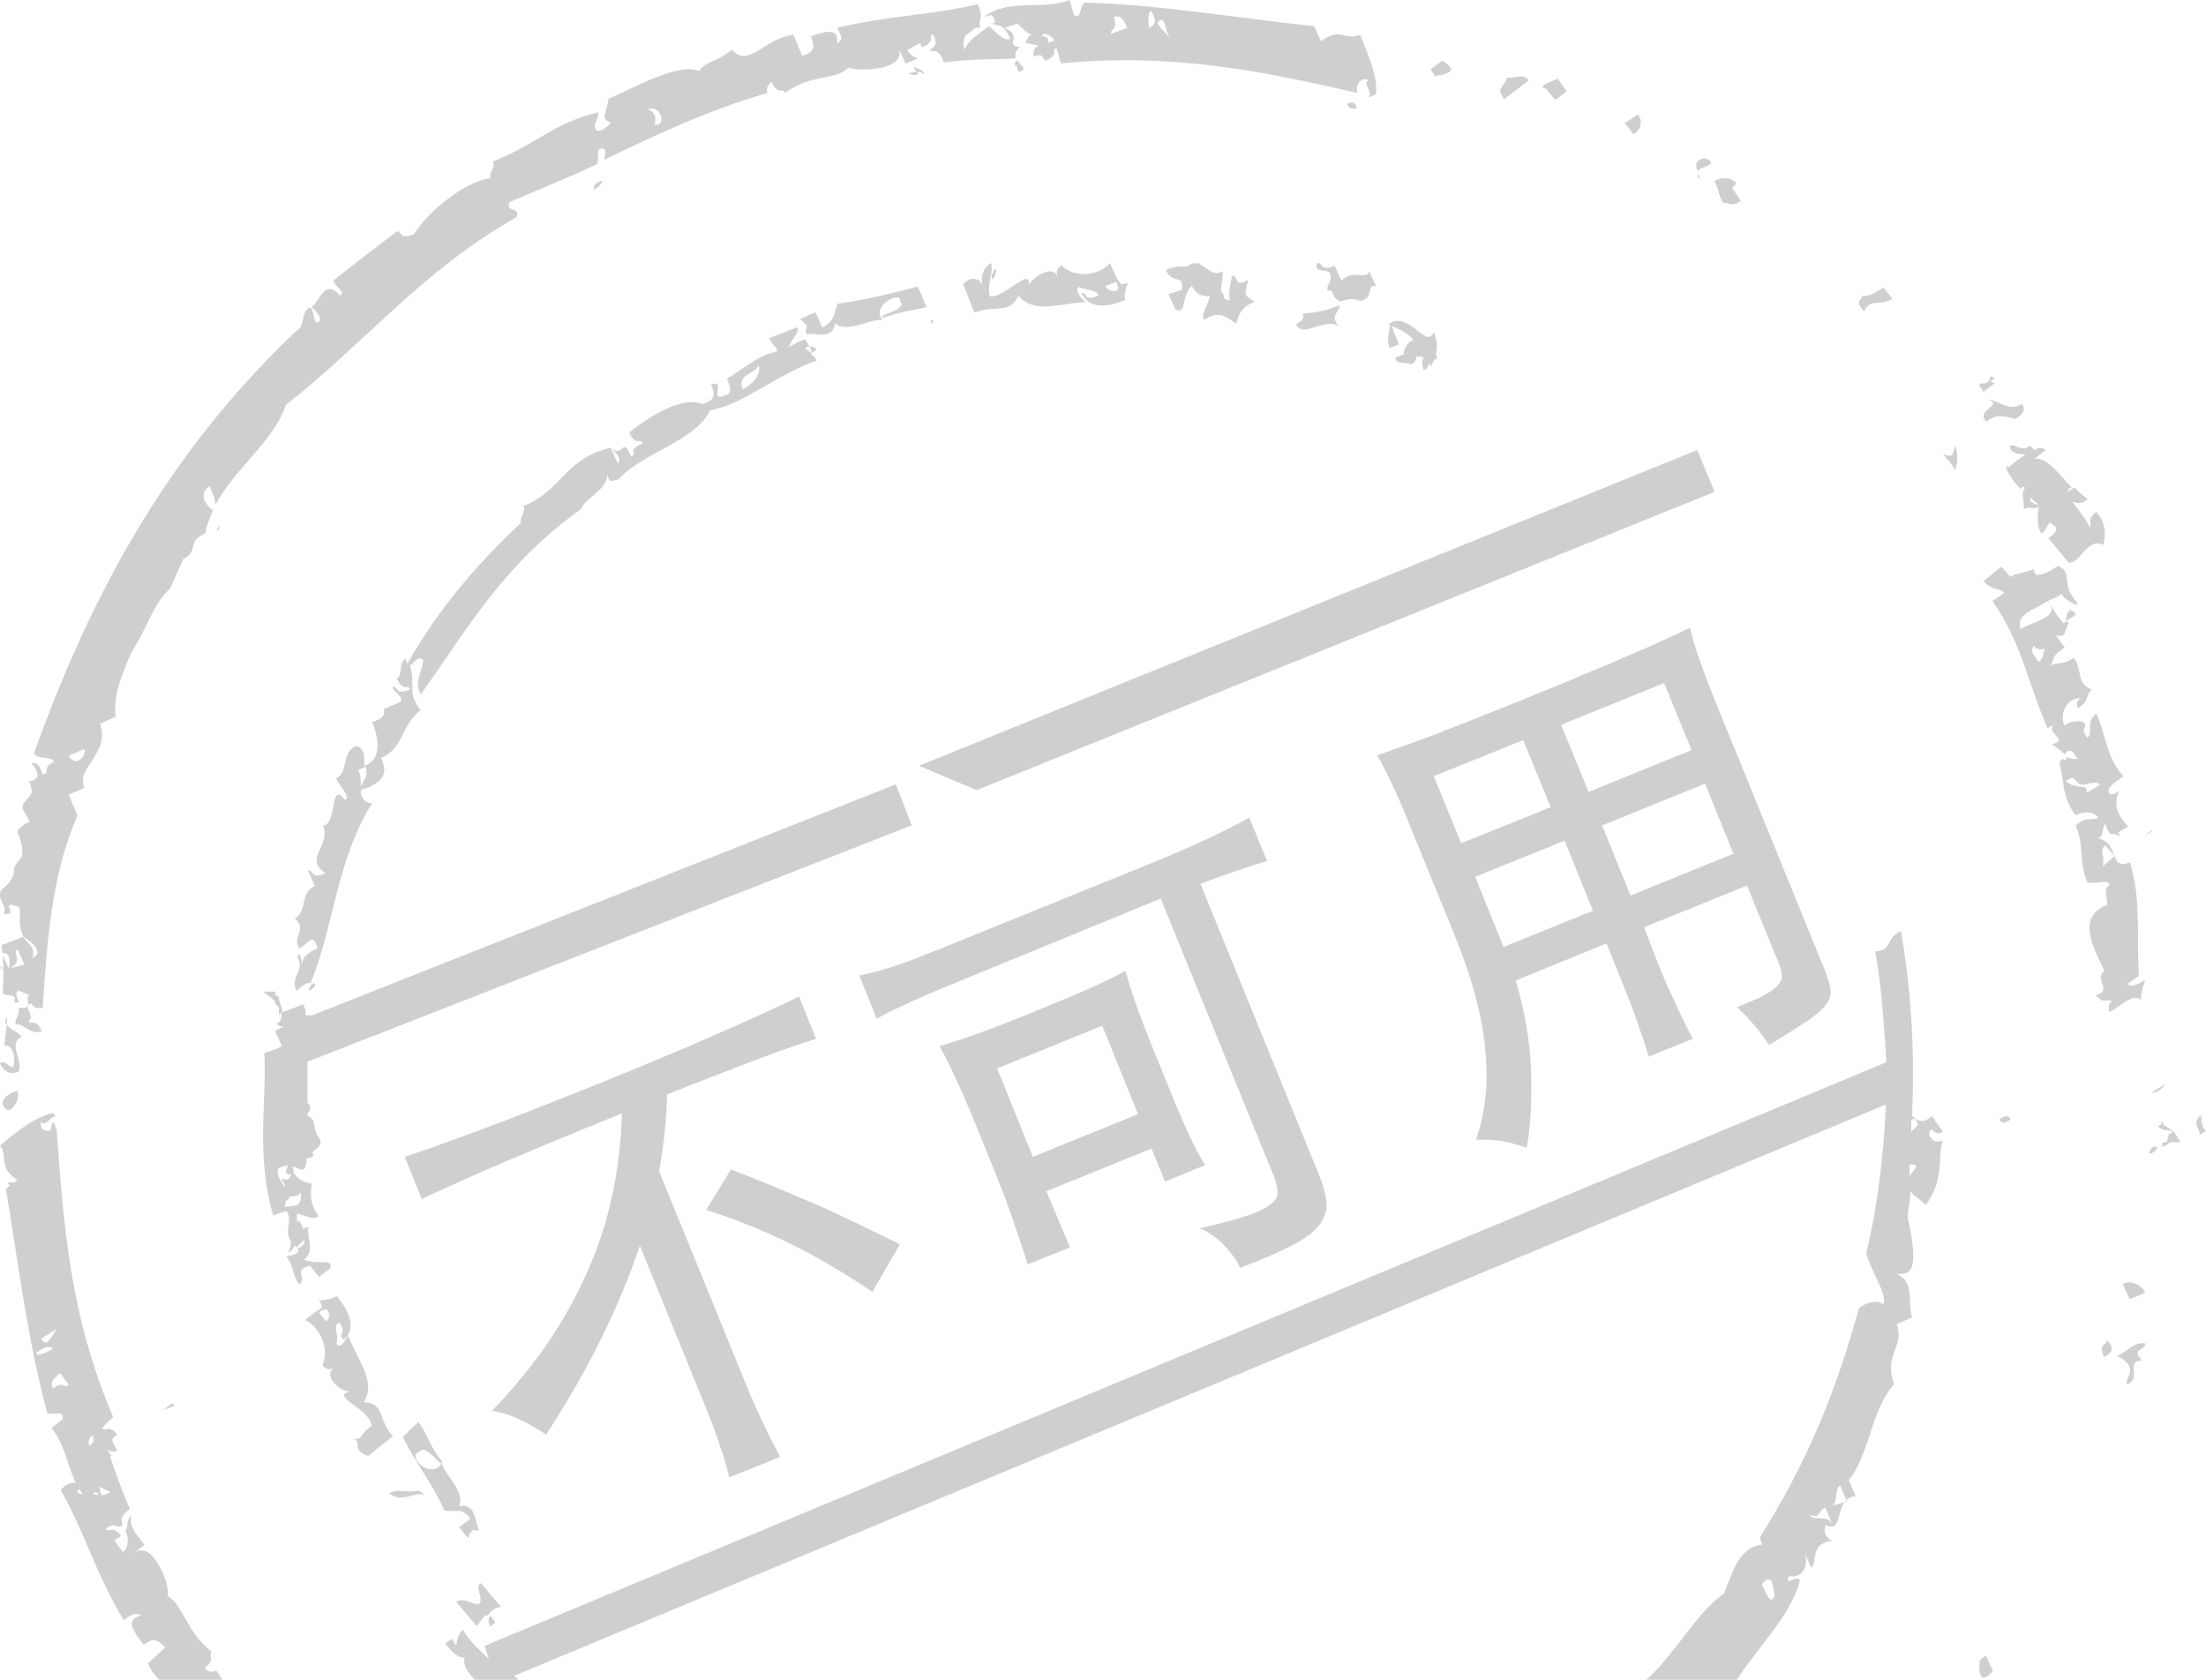 <svg width="109px" height="83px" viewBox="0 0 109 83" version="1.1" xmlns="http://www.w3.org/2000/svg" xmlns:xlink="http://www.w3.org/1999/xlink">
    <!-- Generator: Sketch 47.1 (45422) - http://www.bohemiancoding.com/sketch -->
    <desc>Created with Sketch.</desc>
    <defs></defs>
    <g id="Page-1" stroke="none" stroke-width="1" fill="none" fill-rule="evenodd">
        <g id="选择优惠券" transform="translate(-265, -327)" fill-rule="nonzero" fill="#CFCFCF">
            <g id="Group-Copy-2" transform="translate(16, 310)">
                <g id="Rectangle-4" transform="translate(2, 0)">
                    <g id="不可用" transform="translate(247, 17)">
                        <path d="M48.984,13 C48.206,13.403 48.638,14.451 48.552,14.854 C48.681,14.854 48.768,14.854 48.898,14.612 C48.768,14.048 49.071,13.645 48.984,13 Z M46.103,16 L46.103,15.821 L46,15.821 C46,16 46.103,16 46.103,16 Z" id="Shape"></path>
                        <path d="M45.355,14.161 C43.668,14.583 42.908,14.794 41.39,15.005 C41.179,15.554 41.263,15.849 40.63,16.187 L40.293,15.427 L39.533,15.765 C40.166,16.313 39.66,16.102 39.871,16.524 C40.208,16.398 41.136,16.862 41.263,15.976 C41.896,16.524 43.161,15.638 43.626,15.849 C43.583,15.807 43.541,15.765 43.541,15.723 C43.204,15.216 44.047,14.583 44.427,14.71 L44.554,15.047 C44.301,15.512 43.583,15.427 43.583,15.723 C44.511,15.385 44.933,15.385 45.777,15.174 L45.355,14.161 L45.355,14.161 Z M64.276,16.271 C64.698,16.398 65.669,15.723 66.175,16.145 C65.626,15.596 66.301,15.301 66.175,15.09 C65.12,15.512 64.698,15.427 64.361,15.512 C64.572,16.06 63.644,15.849 64.276,16.271 Z M69.719,18.001 C70.056,17.875 69.93,17.664 70.056,17.242 L69.508,17.453 L68.959,17.664 C68.959,18.001 69.297,17.875 69.719,18.001 L69.719,18.001 Z M70.351,18.297 C70.773,18.086 70.478,17.748 70.984,17.748 C71.111,17.199 70.436,17.748 70.351,17.537 C70.436,17.79 70.14,17.664 70.351,18.297 Z M70.351,104 L70.9,103.789 C70.773,103.578 70.689,103.24 70.478,103.367 C70.879,103.789 70.225,103.789 70.351,104 L70.351,104 Z M29.472,9.034 C29.345,9.161 29.345,9.245 29.345,9.372 C29.556,9.245 29.683,9.161 29.767,8.95 C29.683,8.908 29.556,9.034 29.472,9.034 L29.472,9.034 Z M50.21,3.318 C50.21,3.212 50.321,3.106 50.321,3 C50.099,3.053 50.099,3.159 50.21,3.318 Z M0.932,52.941 C1.143,52.392 0.383,51.548 1.058,51.253 C0.974,51 0.51,50.915 0.341,50.62 C0.299,50.958 0.257,51.295 0.214,51.675 C0.552,51.548 0.847,52.224 0.636,52.73 C0.425,52.73 0.299,52.392 0.004,52.519 C-0.039,52.519 0.299,53.278 0.932,52.941 L0.932,52.941 Z M0.35,50.62 L0.35,50.325 C0.462,50.325 0.35,50.325 0.35,50.282 C0.239,50.409 0.239,50.536 0.35,50.62 L0.35,50.62 Z M10.857,25.977 C10.746,26.056 10.746,26.215 10.635,26.295 C10.746,26.215 10.857,26.136 10.857,25.977 Z M45.271,3.549 C45.144,3.549 45.06,3.591 44.891,3.633 C45.06,3.717 45.229,3.717 45.355,3.675 L45.313,3.549 C45.44,3.549 45.566,3.591 45.693,3.675 C45.566,3.338 45.144,3.464 45.06,3.127 L45.271,3.549 C45.229,3.549 45.229,3.549 45.271,3.549 L45.271,3.549 Z" id="Shape"></path>
                        <path d="M0.179,45.153 C1.037,45.279 -0.164,44.401 0.951,44.819 C1.08,45.153 0.822,45.654 1.166,46.281 C1.166,46.281 2.367,47.033 1.595,47.325 C1.809,46.782 1.252,46.573 1.166,46.281 L0.093,46.699 C0.093,46.824 0.093,46.991 0.136,47.116 C0.436,47.033 0.522,47.367 0.436,47.868 C1.209,47.534 0.565,47.033 0.865,46.908 L1.209,47.659 L0.436,47.868 L0.136,47.2 C0.179,47.785 0.179,48.411 0.136,49.08 C0.265,49.247 0.908,49.08 0.694,49.497 C1.252,49.706 0.565,49.163 0.908,48.954 L1.466,49.163 C1.123,49.288 1.809,49.915 0.908,49.79 C1.037,50.124 0.694,50.333 0.78,50.625 C1.123,50.5 1.423,51.168 2.067,50.959 C1.724,50.207 1.509,50.75 1.423,50.416 C1.767,50.291 1.08,49.664 1.552,49.581 C1.552,49.581 1.681,49.915 2.11,49.79 C2.324,46.532 2.539,43.232 3.826,40.308 L3.397,39.264 L4.17,38.93 C3.74,37.885 5.457,37.259 4.942,35.755 L5.714,35.421 C5.586,34.251 6.058,33.291 6.487,32.246 C7.259,31.077 7.56,29.824 8.418,29.072 C8.632,28.529 8.847,28.111 9.061,27.61 C9.834,27.276 9.19,26.774 10.134,26.357 C10.22,25.939 10.392,25.521 10.563,25.145 C10.52,25.145 10.52,25.187 10.477,25.187 C9.834,24.644 10.048,24.227 10.349,24.018 C10.563,24.477 10.649,24.77 10.649,24.937 C11.636,23.099 13.524,21.804 14.125,20.008 C18.159,16.833 20.862,13.366 25.518,10.735 C25.732,10.192 24.96,10.526 25.175,9.983 C26.462,9.44 28.007,8.813 29.509,8.103 C29.637,7.686 29.38,7.268 29.852,7.351 C29.981,7.56 29.852,7.769 29.852,7.895 C32.384,6.683 35.001,5.43 37.919,4.595 C37.919,4.595 37.79,4.261 38.134,4.052 C38.477,4.804 38.692,4.261 38.777,4.595 C40.065,3.634 41.395,3.968 41.91,3.342 C42.468,3.55 44.828,3.467 44.399,2.381 L44.742,3.133 C45,3.049 45.171,2.966 45.343,2.882 C45.128,2.799 44.914,2.673 44.828,2.464 L45.472,2.13 L45.557,2.339 C46.33,2.005 45.772,1.796 46.115,1.713 C46.458,2.464 45.901,2.256 45.986,2.548 C46.33,2.423 46.544,2.757 46.63,3.091 C48.132,2.882 49.033,2.966 50.192,2.882 C50.192,2.882 50.063,2.548 50.406,2.339 C49.548,2.214 50.621,1.796 49.634,1.378 L50.278,1.17 L50.621,1.504 C50.75,1.629 50.964,1.713 50.964,1.713 C50.835,1.754 50.707,1.963 50.664,2.172 C50.707,2.172 50.707,2.13 50.75,2.13 L51.307,2.256 C51.307,2.256 50.964,2.381 51.093,2.799 C51.436,2.673 51.436,2.673 51.651,3.007 C52.423,2.673 51.865,2.464 52.209,2.381 L52.423,3.133 C57.959,2.59 62.529,3.55 67.077,4.595 C66.949,4.261 67.206,3.759 67.635,3.968 C67.292,4.093 67.85,4.595 67.635,4.804 C67.764,4.804 67.85,4.678 67.978,4.678 C68.107,3.843 67.635,2.799 67.206,1.713 C66.434,2.047 66.219,1.295 65.275,2.047 L64.932,1.295 C61.027,0.877 57.465,0.251 53.625,0.125 C53.281,0.251 53.496,0.961 53.067,0.752 L52.852,0 C51.436,0.543 49.934,-0.125 48.604,0.835 C49.033,0.71 49.033,0.71 49.162,1.044 C49.162,1.17 49.033,1.17 48.947,1.17 C49.591,1.295 49.591,1.295 49.934,1.921 C49.591,2.047 49.376,1.713 48.862,1.295 C48.304,1.713 47.789,2.047 47.66,2.464 C47.531,2.047 47.66,1.838 47.789,1.629 L47.789,1.713 C47.789,1.713 48.003,1.504 48.218,1.378 L48.432,1.378 C48.304,1.044 48.647,0.835 48.304,0.209 C46.029,0.752 43.97,0.752 41.352,1.378 C41.567,1.713 41.695,2.005 41.352,2.13 C41.481,1.295 40.708,1.587 40.065,1.796 C40.193,2.13 40.408,2.548 39.636,2.757 L39.207,1.713 C37.705,1.921 37.018,3.383 36.16,2.464 C35.173,3.216 35.087,2.882 34.529,3.509 C33.542,3.091 31.482,4.261 30.066,4.887 C29.938,5.722 29.637,5.848 30.195,6.057 C30.195,6.057 29.637,6.683 29.423,6.391 C29.294,6.057 29.637,5.848 29.551,5.555 C27.277,6.098 26.505,7.143 24.359,7.978 C24.488,8.312 24.145,8.521 24.231,8.813 C23.029,8.939 21.184,10.401 20.454,11.57 C19.682,11.904 19.896,11.361 19.596,11.445 C18.609,12.197 17.408,13.116 16.464,13.868 C16.592,14.202 17.107,14.411 16.807,14.619 C16.034,13.659 15.734,15.037 15.391,15.162 C15.391,15.162 16.034,15.705 15.734,15.914 C15.391,16.123 15.605,14.745 15.09,15.371 C14.876,15.914 14.962,16.207 14.661,16.332 C8.074,22.577 4.384,29.698 1.681,37.217 C1.809,37.551 2.539,37.342 2.668,37.635 C2.024,37.969 2.539,38.178 2.11,38.261 C1.981,37.927 1.895,37.635 1.552,37.718 C1.767,37.927 1.981,38.345 1.767,38.47 C1.638,38.595 1.552,38.595 1.423,38.595 C1.423,38.595 1.552,38.804 1.552,39.013 C1.681,39.347 0.994,39.64 1.123,39.974 L1.466,40.6 C1.466,40.6 0.694,40.934 0.908,41.227 C0.908,41.227 1.252,41.979 1.037,42.396 C0.479,43.023 0.822,42.939 0.608,43.357 C0.393,43.775 0.05,43.984 0.05,43.984 C-0.164,44.527 0.393,44.736 0.179,45.153 L0.179,45.153 Z M57.83,1.88 C57.615,1.671 57.272,1.337 57.186,1.128 C57.615,0.627 57.53,1.587 57.83,1.88 Z M56.894,0.543 C57.029,0.877 57.255,1.17 56.758,1.378 C56.758,1.17 56.668,0.627 56.894,0.543 L56.894,0.543 Z M55.041,0.835 C55.384,0.71 55.599,1.044 55.684,1.378 L54.912,1.671 C54.826,1.378 55.255,1.587 55.041,0.835 L55.041,0.835 Z M51.543,1.671 C51.758,1.671 51.973,1.796 52.101,2.005 L51.758,2.13 C51.887,1.796 51.629,1.796 51.415,1.796 C51.415,1.796 51.543,1.796 51.543,1.671 Z M32.341,6.14 C32.341,6.14 32.555,5.597 31.997,5.388 C32.791,5.179 32.877,6.349 32.341,6.14 Z M4.17,37.008 C4.298,37.342 3.74,37.969 3.397,37.342 L4.17,37.008 Z" id="Shape"></path>
                        <path d="M0,47.766 L0.111,47.985 C0.111,47.876 0.111,47.766 0,47.766 Z M50.34,3.544 C50.812,3.461 50.434,3.209 50.245,3 C50.245,3.209 50.245,3.419 50.34,3.544 Z M66.561,5.145 C66.646,5.38 66.859,5.38 66.987,5.38 C67.114,5.239 66.859,4.909 66.561,5.145 Z M0.425,54.864 C0.766,54.739 0.979,54.236 0.851,53.901 C0.128,54.111 -0.128,54.655 0.425,54.864 Z M104.894,63.449 C104.894,63.449 105.021,63.784 105.234,64.203 L106,63.868 C105.787,63.449 105.234,63.24 104.894,63.449 L104.894,63.449 Z M87.685,93.349 C87.472,93.893 87.472,93.893 87.557,94.187 L88.323,93.851 L88.45,94.187 C88.791,94.061 89.003,93.558 88.876,93.223 C88.45,93.349 88.025,93.14 87.685,93.349 L87.685,93.349 Z M89.681,92.637 L89.416,92.637 C89.24,92.856 89.504,92.637 89.681,92.637 Z M73.56,102.143 C73.687,102.478 73.9,102.897 73.219,103.399 C73.347,103.734 73.56,104.153 73.858,103.944 C73.517,103.19 74.283,102.981 74.496,102.478 C73.985,103.19 74.326,101.808 73.56,102.143 L73.56,102.143 Z M75.261,102.269 L74.921,102.394 L75.261,103.148 C75.474,102.604 75.389,103.483 75.602,103.022 C75.049,102.771 75.389,102.562 75.261,102.269 Z M81.473,98.249 C81.133,98.374 81.345,97.914 80.622,98.123 C81.26,98.667 80.494,98.96 80.835,99.589 L81.601,99.254 C81.345,99.086 81.218,98.667 81.473,98.249 L81.473,98.249 Z M89.514,92.637 C89.727,92.846 89.514,93.684 90.067,93.181 C90.067,92.721 89.727,92.637 89.514,92.637 Z M97.831,82.021 C97.704,82.859 97.959,83.194 98.47,82.566 L98.129,81.812 L97.831,82.021 L97.831,82.021 Z M95.662,84.869 L96.215,86.251 C96.555,86.125 96.427,85.706 96.64,85.288 C96.215,85.078 96.427,84.534 95.662,84.869 Z M92.13,90.292 C92.258,90.627 92.769,90.836 93.109,90.711 L92.769,89.957 L92.13,90.292 Z M104.085,66.213 C104.171,66.506 103.618,66.297 103.958,67.05 C104.724,66.715 104.085,66.213 104.085,66.213 Z" id="Shape"></path>
                        <path d="M104.587,67.014 C105.141,67.225 105.226,67.563 105.226,67.563 C105.354,67.901 105.013,68.112 105.098,68.407 C105.866,68.069 104.971,67.225 105.866,67.225 C105.226,66.677 106.079,66.677 105.994,66.381 C105.44,66.297 105.226,66.719 104.587,67.014 Z M96.186,87.903 L95.419,88.24 L95.76,89 L96.527,88.662 C96.399,88.24 96.399,87.333 96.186,87.903 Z M39.407,16.165 L38,16.713 C38.128,17.051 38.554,17.262 38.341,17.346 C38.469,17.473 38.554,17.684 38.554,18.106 L39.962,17.557 C39.834,17.22 39.109,17.431 38.981,17.135 C39.194,16.587 39.492,16.502 39.407,16.165 L39.407,16.165 Z M47.595,14.055 L48.149,15.448 C49.215,15.026 49.855,15.574 50.324,14.604 C51.091,15.574 52.499,14.941 53.65,14.941 C53.65,14.941 53.01,14.393 53.309,14.182 C53.863,14.393 54.162,14.308 54.29,14.604 C53.522,14.941 53.735,14.393 53.437,14.477 C53.778,15.237 54.631,15.237 55.611,14.815 C55.484,14.477 55.739,13.971 55.739,13.971 C55.398,14.097 55.398,14.097 55.185,13.76 L54.844,13 C54.29,13.633 53.138,13.76 52.456,13.127 C52.115,13.253 52.243,13.675 52.243,13.675 C52.029,13.042 51.049,13.675 50.835,14.097 C50.963,13.127 49.641,14.73 48.917,14.646 C48.661,14.055 48.405,14.055 48.405,13.844 C48.277,13.844 47.978,13.591 47.595,14.055 L47.595,14.055 Z M55.164,13.928 C55.164,14.055 55.377,14.266 55.164,14.35 C55.164,14.35 54.823,14.477 54.609,14.139 L55.164,13.928 L55.164,13.928 Z" id="Shape"></path>
                        <path d="M49.224,13.272 C49,13.452 49,13.631 49,13.811 C49.112,13.721 49.224,13.631 49.224,13.272 Z M60.398,13.394 C59.676,13.878 59.276,12.302 58.475,13.394 C59.076,14.182 59.396,14 59.877,14.303 C59.676,15.212 59.356,15.394 59.476,15.818 C60.197,15.333 60.598,15.636 61.079,16 C61.279,15.212 61.599,15.091 62,14.909 C61.479,14.606 61.479,14.606 61.68,13.818 C60.958,14.303 61.159,13.515 60.878,13.636 C60.878,13.636 60.678,14.424 60.758,14.848 C59.997,14.727 60.518,13.818 60.398,13.394 L60.398,13.394 Z" id="Shape"></path>
                        <path d="M59.285,13 C58.488,13.342 58.399,13 57.602,13.342 C57.956,14.111 58.488,13.47 58.399,14.324 L57.735,14.538 L58.089,15.307 C58.665,15.52 58.311,14.752 58.886,14.111 C59.241,14.88 59.905,14.538 60.437,14.752 C60.658,14.196 59.418,14.324 59.64,13.769 C59.64,13.726 59.285,13.854 59.285,13 L59.285,13 Z M68.721,15.948 C68.676,15.99 68.632,15.99 68.588,16.033 C68.632,16.033 68.676,16.076 68.676,16.076 C68.632,16.46 68.499,16.888 68.676,17.187 L69.119,17.016 L68.765,16.119 C69.252,16.289 69.607,16.503 69.828,16.802 C69.474,16.93 69.252,17.443 69.385,17.785 C69.74,17.656 70.493,17.357 70.714,18.126 C70.936,17.571 71.157,17.144 70.847,16.418 C70.493,17.272 69.651,15.435 68.721,15.948 L68.721,15.948 Z M63.892,108.501 C63.892,108.715 63.892,109.27 64.335,108.843 C64.202,108.629 63.981,108.629 63.892,108.501 Z M38,107.07 C38,107.198 38.133,107.283 38.133,107.412 C38.443,107.283 38.664,107.283 38.886,107.412 C38.664,106.856 38.089,107.412 38,107.07 Z" id="Shape"></path>
                        <path d="M70.701,104.015 C70.403,104.146 70.147,104.19 69.934,104.321 C69.934,104.234 69.891,104.19 69.891,104.102 C69.678,104.19 69.464,104.234 69.251,104.277 C69.294,104.234 69.294,104.146 69.294,104.059 C69.08,103.709 68.526,103.709 68.227,103.928 C68.44,104.19 68.654,104.365 68.824,104.409 C68.782,104.409 68.739,104.452 68.696,104.452 L68.654,104.802 L68.44,104.802 C68.227,104.583 68.014,104.671 67.587,104.452 C67.673,104.715 67.502,104.89 67.459,105.152 C67.331,105.108 67.203,105.108 67.161,105.021 C67.161,104.89 67.161,104.671 66.947,104.583 C66.393,104.452 65.753,105.589 65.326,104.933 C65.198,105.064 65.113,105.283 65.113,105.502 L64.558,105.72 C64.558,105.502 64.43,105.283 64.772,105.283 C64.9,104.715 64.43,105.502 64.217,105.152 L64.345,104.583 C64.558,104.933 64.9,104.146 65.113,104.933 C65.454,104.715 65.668,105.064 65.966,104.715 C65.753,104.365 66.307,103.928 65.838,103.272 C65.284,103.709 65.71,103.84 65.497,104.059 C65.284,103.709 64.942,104.496 64.644,104.277 C64.644,104.277 64.985,104.059 64.772,103.709 C61.444,104.496 58.074,105.239 54.853,104.802 L54,105.589 L53.573,105.021 C52.72,105.808 51.526,104.234 50.331,105.239 L49.905,104.671 C48.838,105.108 47.729,105.021 46.662,104.89 C45.383,104.452 43.975,104.54 42.994,103.884 C42.439,103.753 41.927,103.753 41.373,103.665 C40.946,103.097 40.519,103.884 39.88,102.878 C37.192,103.097 34.931,100.998 32.457,100.998 C28.148,98.024 23.925,96.45 20.021,92.689 C19.467,92.558 19.893,93.258 19.467,93.127 C18.614,92.033 17.547,90.809 16.353,89.497 C16.267,89.497 16.182,89.541 16.139,89.585 C16.054,89.541 15.926,89.497 15.841,89.497 L15.969,89.628 C15.713,89.672 15.585,89.672 15.627,89.41 C15.755,89.278 15.969,89.191 16.182,89.278 C14.348,87.311 12.3,84.949 10.679,82.544 C10.679,82.544 10.338,82.763 10.124,82.413 C10.679,81.976 10.252,81.845 10.465,81.626 C9.186,80.62 9.058,79.308 8.29,78.871 C8.418,78.303 7.522,75.985 6.583,76.772 L7.138,76.335 C6.711,75.766 6.37,75.46 6.498,74.892 C6.199,75.11 6.37,75.417 6.199,75.635 C6.37,75.985 6.37,76.466 6.072,76.685 L5.645,76.116 L5.986,75.898 C5.56,75.329 5.432,75.766 5.218,75.548 C5.773,75.11 5.773,75.679 6.072,75.329 C5.858,74.979 6.199,74.761 6.413,74.542 C5.773,73.099 5.56,72.224 5.133,71.131 C5.133,71.131 4.792,71.35 4.578,71 C4.792,71.875 4.066,70.913 3.939,71.962 C4.024,71.875 4.109,71.787 4.322,71.612 C4.536,71.962 4.322,72.181 3.981,72.837 C4.621,73.186 5.048,73.624 5.474,73.711 C4.92,74.148 4.408,73.58 4.066,73.842 C3.427,73.711 4.28,73.493 4.066,73.186 C3.725,73.405 3.512,73.055 3,73.624 C4.194,75.723 4.706,77.734 6.114,80.052 C6.455,79.833 6.669,79.614 6.967,79.833 C6.114,80.052 6.626,80.62 7.095,81.276 C7.437,81.058 7.65,80.839 8.162,81.407 L7.309,82.194 C7.949,83.638 9.57,83.856 8.93,84.862 C9.911,85.518 9.698,85.736 10.423,86.174 C10.295,87.267 12.044,88.841 13.025,90.022 C13.878,89.803 14.092,90.153 14.092,89.585 C14.092,89.585 14.859,89.934 14.518,90.153 C14.177,90.372 13.964,90.022 13.665,90.372 C14.859,92.471 16.139,92.82 17.547,94.701 C17.888,94.482 18.102,94.832 18.4,94.482 C18.827,95.575 20.875,96.931 22.154,97.368 C22.581,97.937 22.026,97.937 22.368,98.243 C23.349,98.899 24.629,99.904 25.61,100.56 C25.951,100.342 25.951,99.773 26.164,100.123 C25.524,101.129 26.932,100.998 27.146,101.348 C27.146,101.348 27.487,100.56 27.7,100.91 C27.913,101.26 26.634,101.348 27.359,101.697 C27.913,101.829 28.212,101.479 28.425,101.829 C31.241,103.359 34.014,104.583 36.957,105.458 C37.384,105.589 37.811,105.677 38.237,105.895 C38.237,106.026 38.109,106.026 38.024,106.114 C38.365,106.245 38.664,106.464 39.005,106.551 C38.877,106.333 38.877,106.201 38.877,105.983 C39.005,105.983 39.09,106.114 39.304,106.114 L39.432,106.333 C41.266,106.901 43.186,107.644 45.233,107.644 C45.233,107.426 45.233,107.295 45.361,107.207 C45.916,107.338 46.428,107.338 46.854,107.426 C46.854,107.644 46.982,107.863 47.068,108.213 C48.049,107.863 48.476,107.994 48.987,108.432 C48.859,108.3 48.774,108.082 48.859,107.863 C49.201,107.732 49.414,108.082 49.627,108.869 C50.694,108.432 52.016,108.738 53.168,108.65 C52.955,108.082 52.4,108.082 52.187,107.994 L52.315,107.994 C52.443,107.863 52.443,107.863 52.443,107.776 C52.656,107.776 52.656,107.907 52.87,107.994 L52.997,107.994 L52.997,107.776 C53.125,107.557 53.339,107.426 53.424,107.557 C53.552,107.688 53.552,107.776 53.552,107.776 C53.552,107.644 53.68,107.644 53.979,107.557 L54.107,107.557 C54.235,107.776 54.32,107.907 54.32,108.213 C54.32,108.213 54.192,107.863 53.765,107.994 C54.107,108.781 54.405,108.563 54.533,109 C55.088,108.344 55.728,108.869 56.453,108.65 C56.24,108.082 56.325,107.863 56.453,107.644 C56.453,107.644 56.581,107.513 56.666,107.513 C56.88,107.644 57.008,107.732 57.221,108.3 L57.989,107.951 C57.775,108.519 58.117,108.3 58.33,108.738 C59.396,108.3 60.591,108.169 61.785,108.169 C61.657,107.819 61.913,107.295 61.657,106.945 L61.785,106.857 C61.828,106.945 61.913,106.945 61.956,106.945 C61.956,106.901 61.913,106.857 61.913,106.814 L62.084,106.726 L62.212,106.945 C62.425,106.814 62.639,106.814 62.767,106.726 C62.767,106.857 62.895,107.076 62.895,107.295 C62.895,107.295 61.913,108.082 62.34,107.951 C63.407,107.513 63.62,108.3 64.26,107.601 C64.132,107.251 63.918,106.814 64.132,106.376 L63.79,106.376 C64.004,106.245 64.217,106.245 64.43,106.245 C64.644,106.682 65.198,107.338 64.772,107.776 C65.326,107.994 65.753,108.213 66.478,107.907 C66.137,107.12 65.923,107.688 65.838,107.338 C66.393,107.338 66.905,106.988 67.331,106.901 C67.118,107.12 67.118,107.47 67.203,107.688 C67.417,107.47 67.63,107.338 67.843,107.251 L67.715,106.901 C67.843,106.901 67.843,107.032 67.843,107.251 C68.696,106.814 69.678,106.464 69.678,105.808 L70.019,106.595 C70.147,106.464 70.147,106.376 70.147,106.026 L70.488,105.895 C70.275,105.458 70.915,105.239 70.829,104.89 C70.616,104.758 70.275,105.108 70.189,105.545 C70.104,105.108 70.061,104.802 69.976,104.54 C70.147,104.671 70.445,104.802 71,104.802 C70.467,104.583 70.467,104.583 70.701,104.015 L70.701,104.015 Z M13.132,87.792 C13.046,87.792 12.662,87.792 12.577,88.229 C12.129,87.704 13.217,87.267 13.132,87.792 Z M37.128,103.709 C37.683,103.14 37.981,102.922 38.194,103.272 C37.896,104.059 37.341,104.059 37.128,103.709 Z M52.038,106.376 L51.611,105.808 C51.824,105.589 52.55,105.939 52.038,106.376 Z M53.104,107.597 L53.104,107.273 C53.104,107.273 53.298,107.273 53.428,107.468 C53.298,107.468 53.104,107.597 53.104,107.597 Z M58.693,107.404 C59.119,107.535 59.46,107.754 59.46,107.754 C59.46,107.885 59.588,108.104 59.588,108.191 C58.906,108.497 58.821,108.06 58.693,107.404 Z M61.849,105.589 C61.721,105.589 61.721,105.72 61.636,105.72 C61.764,105.371 62.063,104.933 62.404,105.283 C62.063,105.283 61.935,105.371 61.849,105.589 Z M62.725,106.464 L62.496,106.682 C62.267,106.464 62.496,106.245 62.725,106.245 L62.725,106.464 Z M62.745,105.939 L62.703,105.939 C62.361,105.939 62.148,106.158 62.063,106.07 L62.063,105.939 L62.617,105.502 L62.745,105.72 L62.745,105.939 Z M66.457,105.808 C66.243,105.939 66.03,105.677 65.902,105.458 C66.03,105.327 66.115,105.239 66.243,105.239 C66.457,105.502 66.798,105.72 66.457,105.808 Z M67.651,105.283 C67.609,105.283 67.566,105.239 67.566,105.239 C67.779,104.933 67.822,104.89 68.12,104.933 C67.95,105.021 67.822,105.108 67.651,105.283 Z" id="Shape"></path>
                        <path d="M7.112,76.876 L7.223,76.767 C7.223,76.767 7.223,76.657 7.112,76.657 L7.112,76.876 Z M4.911,71.788 C5.038,71.957 5.292,71.957 5.588,71.915 C5.546,71.915 5.503,71.915 5.461,71.873 L5.249,71.534 C5.249,71.534 5.461,71.873 5.8,71.661 C5.461,71.111 5.461,71.111 5.8,70.899 C5.376,70.349 5.249,70.772 5.038,70.56 L5.588,70.01 C3.429,64.971 3.133,60.398 2.794,55.762 C2.794,55.762 2.752,55.762 2.752,55.804 C2.752,55.677 2.709,55.55 2.625,55.423 C2.625,55.508 2.455,55.677 2.54,55.847 C2.244,55.931 1.947,55.847 2.032,55.423 C2.244,55.762 2.582,55 2.794,55.212 C2.667,55.085 2.667,55 2.582,55 C1.736,55.212 0.889,55.847 0,56.609 C0.423,57.159 -0.127,57.667 0.847,58.303 L0.72,58.43 L0.381,58.43 C0.381,58.557 0.508,58.557 0.508,58.557 L0.296,58.768 C0.931,62.621 1.355,66.136 2.328,69.798 C2.54,70.01 3.175,69.586 3.09,70.137 L2.54,70.56 C3.514,71.746 3.302,73.355 4.572,74.286 C4.36,73.947 4.36,73.947 4.699,73.736 C4.784,73.736 4.784,73.778 4.868,73.82 C4.826,73.905 4.868,73.947 4.953,73.947 C4.953,73.947 4.953,73.82 5.08,73.82 C5.08,73.82 4.953,73.82 4.953,73.693 C4.911,73.355 4.868,73.228 4.995,73.058 L4.572,72.508 C4.911,72.339 4.911,71.788 4.911,71.788 L4.911,71.788 Z M2.836,65.585 C2.709,65.797 2.498,66.22 2.286,66.347 C1.651,66.136 2.498,66.009 2.836,65.585 Z M1.778,66.855 C2.117,66.644 2.328,66.432 2.625,66.644 C2.413,66.771 1.863,67.067 1.778,66.855 Z M2.625,68.613 C2.413,68.274 2.752,68.062 2.963,67.85 L3.387,68.401 C3.175,68.697 3.175,68.168 2.625,68.613 L2.625,68.613 Z M4.445,72.042 C4.445,71.492 4.233,71.153 4.572,70.941 L4.784,71.28 C4.233,71.153 4.657,71.83 4.445,72.042 L4.445,72.042 Z M4.995,73.168 L4.995,73.058 L4.995,73.168 Z M38,106 C38,105.873 37.677,105.682 37.677,105.682 L38,106 Z" id="Shape"></path>
                        <path d="M8.643,69.443 C8.472,69.196 8.257,69.608 8,69.691 C8.257,69.608 8.514,69.526 8.643,69.443 Z M66.285,13.875 L65.942,13.132 C65.17,13.462 65.385,12.926 65.085,13.009 C64.87,13.545 65.642,13.215 65.728,13.545 C65.856,13.875 65.513,14.081 65.599,14.37 C65.942,14.246 65.728,14.7 66.242,14.906 C67.014,14.576 67.1,15.029 67.443,14.782 C67.786,14.658 67.571,13.957 68,14.163 L67.657,13.421 C67.486,13.875 66.842,13.256 66.285,13.875 L66.285,13.875 Z M23.113,76 C23.456,75.258 23.456,75.794 23.67,75.588 C23.456,75.258 23.541,74.227 22.684,74.433 C23.027,73.691 21.869,72.783 21.826,72.247 L21.869,72.247 C21.226,71.505 21.226,71.01 20.669,70.268 L19.897,71.01 C20.755,72.66 21.312,73.196 21.955,74.639 C22.512,74.763 22.812,74.433 23.241,75.052 L22.684,75.464 L23.113,76 Z M20.54,71.835 L20.883,71.629 C21.398,71.752 21.612,72.33 21.826,72.289 C21.483,72.99 20.412,72.371 20.54,71.835 Z" id="Shape"></path>
                        <path d="M21,73.878 C20.787,73.746 20.787,73.657 20.644,73.657 C20.076,73.79 19.72,73.525 19.222,73.79 C19.933,74.318 20.431,73.657 21,73.878 Z M13,49 L13.569,49.44 C13.569,49.572 13.569,49.572 13.782,49.793 L13.782,50.145 C14.138,49.925 13.782,49.704 13.782,49.264 L13.569,49.132 C13.569,49.088 13.64,49.044 13.64,49 L13,49 L13,49 Z" id="Shape"></path>
                        <path d="M14.649,48.972 C14.649,48.972 15.128,48.466 15.345,48.592 C16.519,45.722 16.606,42.556 18.389,39.685 C17.955,39.685 17.824,39.347 17.824,39.052 C18.042,38.925 18.172,38.925 18.172,38.925 C18.955,38.587 19.172,38.165 18.824,37.448 C19.912,37.025 19.825,35.843 20.781,35.084 C20.086,34.197 20.564,33.944 20.26,32.888 C20.52,32.72 20.694,32.34 20.912,32.635 C20.781,33.479 20.477,33.606 20.781,34.324 C23.217,30.904 24.87,27.907 28.697,25.163 C28.914,24.614 30.001,24.192 30.001,23.474 C30.132,23.812 30.132,23.812 30.567,23.685 C31.654,22.419 34.394,21.786 35.09,20.266 C36.612,20.055 38.482,18.451 40.352,17.818 C40.309,17.691 40.178,17.564 40.048,17.48 L40.352,17.269 C40.265,17.184 40.178,17.1 40.004,17.142 L39.787,16.762 C39.439,16.889 38.7,17.184 38.787,17.522 C38.134,16.973 36.569,18.366 35.916,18.704 C36.047,19.042 36.264,19.464 35.786,19.548 C35.003,19.886 35.916,18.704 35.133,19 C35.264,19.337 35.481,19.759 34.698,19.971 C33.698,19.548 32.046,20.604 31.089,21.364 C31.437,22.124 31.654,21.575 31.741,21.912 C30.958,22.25 31.524,22.461 31.176,22.546 C30.741,21.49 30.828,22.672 30.175,22.124 C30.175,22.124 30.828,22.672 30.523,22.883 L30.175,22.124 C27.87,22.672 27.74,24.276 25.87,24.994 C26,25.332 25.652,25.543 25.739,25.838 C23.391,28.034 21.521,30.313 20.129,32.804 C20.086,32.72 20.086,32.635 20.042,32.551 C19.694,32.677 19.912,33.395 19.607,33.522 C19.955,34.282 20.173,33.733 20.26,34.07 C19.477,34.408 19.694,33.859 19.39,33.944 C19.52,34.282 20.042,34.493 19.738,34.704 L18.955,35.041 C19.085,35.379 18.737,35.59 18.389,35.675 C18.824,36.73 18.737,37.574 18.042,37.828 C18.259,38.376 17.911,38.587 17.824,38.883 C17.824,38.545 17.824,38.25 17.694,38.039 L18.042,37.912 C17.911,37.574 18.172,37.068 17.607,36.857 C16.824,37.194 17.259,38.123 16.606,38.461 C16.737,38.799 17.389,39.432 17.041,39.516 C16.258,38.545 16.693,40.783 15.954,40.783 C16.389,41.838 14.954,42.387 16.084,43.147 C15.302,43.484 15.519,42.936 15.215,43.02 L15.563,43.78 C14.78,44.118 15.215,45.046 14.562,45.384 C15.215,45.933 14.432,46.228 14.78,46.862 C15.128,46.735 15.345,46.228 15.563,46.524 L15.693,46.862 C15.128,47.073 14.91,47.41 14.91,47.706 C14.91,47.368 14.78,46.946 14.693,47.284 C15.106,48.001 14.301,48.213 14.649,48.972 L14.649,48.972 Z M40.019,17.121 L40.112,17.439 C39.926,17.333 39.787,17.227 39.787,17.227 C39.88,17.121 39.926,17.121 40.019,17.121 Z M37.482,18.05 C37.612,18.387 37.351,18.894 36.699,19.232 C36.395,18.514 37.264,18.514 37.482,18.05 Z M15.562,48.645 C15.562,48.592 15.496,48.592 15.431,48.592 L15.236,48.91 L15.366,48.91 C15.562,48.751 15.562,48.751 15.562,48.645 Z M99.913,23.284 L99.565,22.862 C99.348,22.989 99.13,23.2 99.348,23.411 C99.565,22.862 99.782,23.411 99.913,23.284 L99.913,23.284 Z M98.565,18.936 C97.999,18.81 98.913,18.725 98.347,18.599 C98.217,19.147 97.999,18.81 97.782,19.021 L97.999,19.358 L98.565,18.936 Z M86.018,9.923 L85.583,9.29 L85.8,9.079 C85.583,8.741 85.017,8.741 84.713,8.952 C84.93,9.29 84.93,9.797 85.148,10.008 C85.713,10.134 85.713,10.134 86.018,9.923 L86.018,9.923 Z M92.106,15.39 C92.411,14.673 92.933,15.179 93.498,14.757 L93.063,14.208 C92.715,14.419 92.498,14.63 91.976,14.63 C92.106,14.841 91.541,14.757 92.106,15.39 L92.106,15.39 Z M84.235,7.813 C83.669,7.939 83.8,8.235 83.887,8.446 C84.017,8.235 85.061,8.108 84.235,7.813 Z M71.252,3 L70.687,3.422 L70.905,3.76 C71.774,3.633 71.992,3.422 71.252,3 L71.252,3 Z M98.13,20.836 C98.478,20.625 98.695,20.414 99.565,20.709 C99.913,20.498 100.13,20.287 99.913,19.949 C99.348,20.372 98.826,19.823 98.26,19.738 C99,20.076 97.608,20.203 98.13,20.836 L98.13,20.836 Z M76.885,101.678 L76.319,102.1 L76.754,102.649 C77.102,102.396 77.406,102.185 76.885,101.678 L76.885,101.678 Z M75.536,3.971 C75.319,3.633 74.971,3.844 74.449,3.844 C74.319,4.393 73.884,4.266 74.319,4.9 L75.536,3.971 Z M76.321,104 C76.673,103.789 76.453,103.451 76.453,102.945 C76.189,103.156 76.1,103.704 76.321,104 Z M77.319,102.185 C77.624,102.522 77.319,102.734 77.537,103.029 C78.407,102.818 77.667,101.974 77.319,102.185 Z M83.887,8.755 C84.222,8.98 83.887,8.755 83.887,8.53 L83.887,8.755 Z M80.929,5.66 L80.277,6.082 L80.712,6.631 C81.147,6.419 81.147,5.871 80.929,5.66 Z M76.406,4.393 L76.841,4.942 L77.406,4.52 L76.972,3.887 C76.624,4.055 75.884,4.266 76.406,4.393 L76.406,4.393 Z M24.242,80.381 L24.466,80.169 L24.242,79.832 C24.107,79.958 24.107,80.169 24.242,80.381 Z M23.761,78.228 C23.413,78.439 23.978,79.072 23.63,79.283 C23.065,79.156 22.847,78.945 22.543,79.156 L23.543,80.338 C23.761,80.169 23.891,79.747 24.108,79.832 C24.239,79.621 24.456,79.41 24.761,79.41 L23.761,78.228 L23.761,78.228 Z M17.411,71.093 C17.976,71.22 17.28,71.642 18.194,71.938 L19.411,70.967 C18.629,70.122 19.064,69.362 17.976,69.278 C18.629,68.307 17.628,67.125 17.193,65.985 C17.193,65.985 16.846,66.745 16.628,66.407 C16.759,65.859 16.411,65.563 16.759,65.352 C17.193,65.901 16.628,65.901 16.976,66.196 C17.541,65.774 17.411,64.93 16.628,64.043 C16.28,64.254 15.758,64.254 15.758,64.254 C15.976,64.592 15.976,64.592 15.628,64.803 L15.062,65.225 C15.845,65.563 16.28,66.703 15.932,67.463 C16.15,67.8 16.498,67.589 16.498,67.589 C15.932,68.011 16.846,68.771 17.28,68.771 C16.28,68.982 18.281,69.616 18.368,70.46 C17.715,70.882 17.976,71.178 17.411,71.093 L17.411,71.093 Z M16.106,65.289 L15.758,64.866 C15.889,64.74 16.106,64.655 16.193,64.74 C16.193,64.782 16.411,65.078 16.106,65.289 L16.106,65.289 Z M15.323,62.545 L15.758,63.093 L16.324,62.671 C16.454,62.122 15.758,62.545 15.019,62.249 C15.584,61.827 15.149,61.194 15.236,60.645 C15.106,60.645 15.019,60.645 15.019,60.772 L14.801,60.349 L14.671,60.349 L14.671,59.969 C15.236,60.096 15.454,60.307 15.758,60.096 C15.323,59.547 15.323,59.041 15.41,58.492 C14.888,58.408 14.671,58.196 14.497,57.943 C14.54,57.859 14.497,57.774 14.454,57.648 C14.671,57.648 14.801,57.859 15.019,57.774 C15.149,57.563 15.149,57.437 15.149,57.225 C15.28,57.225 15.367,57.225 15.497,57.099 C15.28,56.761 15.845,56.888 15.845,56.339 C15.41,55.79 15.628,55.495 15.41,55.284 C15.28,55.157 15.28,55.157 15.193,55.157 L15.193,55.03 C15.193,55.03 15.323,54.904 15.323,54.819 C15.323,54.693 15.323,54.608 15.193,54.482 L15.193,52.455 L15.541,52.329 L45.049,40.783 L44.266,38.756 L15.41,50.176 L15.106,50.176 C15.106,50.049 15.106,49.838 14.975,49.627 L13.888,50.049 C13.888,50.049 14.019,50.387 13.671,50.598 C13.801,50.724 13.888,50.724 14.019,50.724 L13.584,50.935 L13.932,51.695 C13.714,51.822 13.497,51.906 13.062,52.033 C13.192,54.397 12.627,57.057 13.497,60.054 L14.149,59.843 C14.497,60.265 14.019,60.814 14.367,61.32 C14.367,61.531 14.367,61.658 14.236,61.869 C14.367,61.869 14.454,61.743 14.584,61.531 L14.714,61.658 C14.714,61.531 14.714,61.531 14.845,61.447 L15.062,61.236 C15.062,61.447 14.932,61.658 14.714,61.658 C14.714,61.658 14.932,61.996 14.149,62.08 C14.584,62.629 14.367,62.925 14.801,63.473 C15.193,63.051 14.432,62.756 15.323,62.545 L15.323,62.545 Z M13.736,57.732 L14.084,57.605 L14.214,57.605 C14.214,57.817 13.997,57.817 14.214,58.028 C14.301,58.028 14.345,58.028 14.388,57.985 C14.301,58.323 14.258,58.323 13.866,58.239 C14.084,58.45 14.084,58.661 14.084,58.661 C13.866,58.365 13.649,58.07 13.736,57.732 Z M14.084,59.632 C14.084,59.505 14.084,59.294 14.301,59.21 L14.301,59.125 C14.519,59.125 14.736,59.125 14.867,58.914 C14.954,59.758 14.432,59.547 14.084,59.632 Z M98.782,55.314 C98.913,55.575 99.13,55.471 99.348,55.314 C99.261,55.157 99.13,55.053 98.782,55.314 Z M42.881,93.362 L42.769,93.362 C42.657,93.441 42.657,93.6 42.657,93.68 C42.769,93.521 42.881,93.441 42.881,93.362 L42.881,93.362 Z" id="Shape"></path>
                        <path d="M93.717,62.935 C94.562,63.065 94.774,62.499 94.266,60.192 C94.266,59.757 94.393,59.321 94.393,58.886 C94.605,59.104 94.816,59.234 95.154,59.539 C96.127,58.233 95.704,57.101 96,56.361 C95.958,56.405 95.958,56.405 95.915,56.405 C95.915,56.405 95.915,56.361 95.873,56.361 C95.535,56.579 95.112,56.013 95.45,55.795 C95.45,55.795 95.662,56.143 96,55.926 L95.45,55.142 C95.239,55.36 94.901,55.577 94.478,55.142 C94.605,52.182 94.478,49.222 93.928,46 C93.167,46.348 93.505,47.001 92.659,47.001 C92.998,48.873 93.082,50.745 93.209,52.487 L23.945,81.328 L24.157,81.981 C23.734,81.545 23.184,81.11 22.888,80.544 C22.55,80.762 22.55,81.328 22.55,81.328 C22.423,81.197 22.423,81.11 22.338,80.98 L22,81.197 C22.211,81.545 22.761,82.068 22.973,81.85 C22.634,82.634 24.368,83.722 24.875,84.288 C25.214,84.07 25.425,83.853 25.721,84.07 C26.144,84.636 24.875,84.288 25.383,84.854 C25.721,84.636 25.933,84.419 26.44,84.985 C26.313,86.073 27.835,87.292 28.808,87.945 C29.358,87.51 28.935,87.379 29.146,87.161 C29.569,87.727 29.696,87.292 29.907,87.51 C29.062,88.293 30.119,87.858 29.781,88.598 C29.781,88.598 30.119,87.814 30.33,88.163 L29.781,88.598 C30.965,90.688 32.571,90.252 33.755,91.776 C34.094,91.558 34.305,91.907 34.601,91.558 C35.235,91.994 35.87,92.342 36.504,92.647 C36.293,92.777 36.081,92.995 35.743,93.082 C36.715,94.388 37.899,94.301 38.534,94.823 C38.745,94.693 38.745,94.475 38.745,94.388 C38.872,94.736 38.618,95.172 38.957,95.041 C38.83,94.693 39.506,94.388 39.718,94.693 C39.718,94.693 39.379,94.823 39.506,95.259 L40.183,94.954 L40.183,95.128 C40.31,95.128 40.521,94.91 40.394,94.693 C40.31,94.736 40.267,94.78 40.267,94.823 C40.225,94.693 40.183,94.562 40.183,94.431 C40.141,94.475 40.056,94.475 39.971,94.475 L39.845,94.127 C39.929,94.127 40.098,94.214 40.225,94.214 C40.267,94.127 40.31,94.083 40.394,93.996 C40.733,94.127 41.155,94.214 41.451,94.344 C41.451,94.344 41.325,94.344 41.325,94.475 C41.663,95.259 41.874,94.693 41.959,95.041 C42.086,94.91 42.17,94.91 42.17,94.823 C42.17,94.954 42.17,95.041 42.382,95.259 C42.678,95.172 42.889,95.433 43.185,95.389 C43.735,95.607 44.454,95.694 44.961,95.912 C44.623,95.128 44.411,95.694 44.327,95.346 L45.088,94.997 C45.426,95.781 45.722,95.563 45.849,95.999 C46.061,95.868 46.061,95.781 46.061,95.65 L46.187,95.781 C46.314,95.781 46.314,95.65 46.399,95.65 C46.737,95.868 47.16,96.086 47.456,96.216 C47.879,96.782 48.851,96.086 49.274,96.652 C49.486,96.521 49.697,96.086 49.909,95.868 C49.697,96.303 50.035,96.216 50.247,96.521 C51.008,96.173 51.093,96.652 51.431,96.391 L51.431,96.173 C51.642,96.173 51.769,96.303 51.769,96.521 C51.981,96.391 52.107,96.303 52.319,96.303 C52.319,96.521 52.446,96.739 52.53,96.869 C52.869,96.739 53.714,96.739 54.222,97 C54.983,96.652 54.433,96.434 54.771,96.347 C55.11,97.131 55.321,96.565 55.406,96.913 C57.858,96.26 60.861,96.478 63.44,95.694 L63.567,95.825 C64.117,95.607 64.624,95.476 65.258,95.259 C65.47,95.476 65.681,95.607 65.893,95.476 C66.104,95.346 66.104,95.259 66.104,95.041 C66.231,95.041 66.315,94.91 66.527,94.91 L66.654,95.259 C67.415,94.91 68.345,94.475 69.233,94.606 C70.629,94.04 72.235,92.951 74.35,92.081 C74.223,91.732 73.715,91.515 74.011,91.297 L74.35,92.081 C74.899,91.428 76.506,91.21 76.506,90.339 C76.506,90.339 76.633,90.688 77.056,90.557 C79.213,88.816 81.877,87.248 83.061,85.159 C83.822,84.81 84.963,83.94 85.09,83.069 C85.09,83.069 85.217,83.417 85.64,83.287 C86.613,81.633 88.431,79.978 88.938,78.106 C88.811,77.758 88.177,78.455 88.389,77.889 C89.234,78.019 89.361,77.105 89.15,76.67 L89.488,77.453 C89.826,77.323 89.361,76.234 90.545,76.147 C90.545,76.147 89.995,75.93 90.207,75.364 C91.179,75.799 90.545,74.058 91.687,73.927 L91.349,73.143 C92.406,71.837 92.406,69.748 93.59,68.398 C93.04,66.962 94.139,66.526 93.717,65.438 L94.478,65.09 C94.224,64.371 94.647,63.37 93.717,62.935 L93.717,62.935 Z M94.435,55.36 C94.562,55.229 94.647,55.229 94.774,55.577 L94.435,55.926 L94.435,55.36 Z M94.351,57.536 C94.514,57.536 94.785,57.536 94.622,57.754 L94.351,58.102 L94.351,57.536 Z M23.945,83.156 C24.157,83.026 24.368,83.026 24.579,83.026 L24.706,83.243 L24.918,83.113 L25.256,83.461 C24.706,84.027 24.495,83.243 23.945,83.156 L23.945,83.156 Z M38.047,93.822 L37.921,93.496 C38.047,93.496 38.132,93.692 38.259,93.692 C38.259,93.822 38.259,93.822 38.047,93.822 Z M43.375,95.549 L43.375,95.304 C43.587,95.304 43.714,95.12 43.798,95.304 L43.375,95.549 Z M43.46,95.063 C43.46,94.932 43.46,94.714 43.621,94.497 C43.621,94.627 43.782,94.845 43.782,94.932 C43.621,94.932 43.621,95.063 43.46,95.063 L43.46,95.063 Z M48.619,96.02 L48.492,95.803 C48.492,95.803 48.365,95.803 48.365,95.933 C48.365,95.803 48.365,95.716 48.492,95.803 C48.365,95.672 48.492,95.672 48.492,95.803 C48.619,95.672 48.703,95.672 48.83,95.672 C48.83,95.803 48.703,95.933 48.619,96.02 L48.619,96.02 Z M68.81,93.889 C68.81,93.737 68.683,93.737 68.683,93.737 C68.895,93.737 69.233,93.485 69.318,93.586 C69.233,93.737 69.022,93.889 68.81,93.889 L68.81,93.889 Z M87.057,78.28 C87.606,77.627 87.606,78.498 87.691,78.846 C87.479,79.369 87.268,78.716 87.057,78.28 Z M89.425,74.841 C89.974,75.059 89.763,74.711 90.186,74.493 L90.524,75.277 C90.27,74.841 89.509,75.19 89.425,74.841 L89.425,74.841 Z M90.503,74.406 C90.841,74.275 90.63,73.535 90.926,73.405 L91.264,74.188 L90.503,74.406 Z M93.04,64.502 C92.913,64.154 92.194,64.371 91.856,64.633 C90.672,68.942 89.192,72.425 86.951,75.973 L87.078,76.321 C85.894,76.452 85.598,77.758 85.175,78.759 C83.568,79.848 82.511,82.373 80.566,83.592 C80.693,83.94 81.2,84.157 80.904,84.375 C80.354,84.157 79.001,85.594 79.213,86.334 C78.874,86.465 79.086,85.115 78.578,85.768 C78.029,86.421 76.675,86.987 76.21,87.988 C75.872,87.205 75.449,88.337 75.238,88.772 C73.335,89.12 71.728,91.079 69.022,91.732 C69.022,91.732 69.149,92.081 68.81,92.298 C68.683,91.95 69.022,91.732 69.022,91.732 C67.415,92.385 66.019,92.603 65.174,93.474 C65.047,93.474 64.962,93.604 64.835,93.604 L64.624,93.038 C63.863,93.387 63.229,93.604 62.721,93.387 C62.383,93.735 62.298,94.04 62.298,94.257 L62.087,94.257 C62.087,94.04 62.087,93.822 61.96,93.604 C60.776,93.735 60.48,93.822 59.592,93.735 C59.719,94.083 60.226,94.301 59.93,94.519 C59.296,93.953 58.662,94.17 57.774,94.17 C57.901,94.519 58.323,94.736 58.112,94.823 L57.901,94.823 C58.027,94.693 58.027,94.606 57.901,94.475 C56.717,94.606 55.998,94.823 55.11,94.823 C54.983,94.823 54.983,94.954 54.983,95.041 L54.729,95.041 L54.729,94.91 C54.518,94.91 54.306,94.91 54.179,95.041 L53.334,95.041 C52.277,95.041 51.093,95.041 50.035,94.693 L50.035,94.91 C49.697,94.91 49.486,94.78 49.063,94.78 C48.64,94.431 48.217,94.562 47.794,94.91 C47.033,94.04 45.976,94.475 44.919,93.822 C44.707,94.04 44.581,94.257 44.496,94.388 C44.285,94.388 44.073,94.257 43.862,94.257 C43.989,94.257 44.073,94.127 44.2,94.04 C40.352,92.821 36.842,92.168 33.185,89.207 C32.635,89.077 31.916,88.206 31.155,88.424 C31.493,88.206 31.493,88.206 31.282,87.858 C29.802,87.074 28.406,84.767 26.799,84.549 C26.461,83.983 26.038,83.33 25.404,82.808 L93.188,54.576 C93.061,57.232 92.765,59.626 92.215,61.933 C92.533,63.065 93.294,63.936 93.04,64.502 L93.04,64.502 Z" id="Shape"></path>
                        <path d="M107,53.572 L106.286,54 C106.476,54 106.762,53.914 107,53.572 Z M106,41.343 C106,41.214 106.359,41.129 106.359,41 C106.359,41 106,41.214 106,41.343 Z" id="Shape"></path>
                        <path d="M101.754,37.677 C101.978,38.467 101.888,39.454 102.559,40.284 C102.916,40.086 103.453,40.086 103.676,40.402 C103.318,40.6 103.095,40.284 102.559,40.797 C103.006,41.785 102.693,42.575 103.14,43.601 C103.721,43.72 104.034,43.404 104.257,43.72 C103.899,43.917 104.123,44.233 104.123,44.707 C102.648,45.3 103.318,46.603 103.989,47.986 C103.408,48.381 104.436,48.973 103.542,49.171 C103.989,49.684 104.123,49.289 104.346,49.487 C104.123,49.605 104.212,49.882 104.212,50 C104.659,49.882 105.33,49.013 105.777,49.408 C105.777,49.092 105.911,48.697 106,48.42 C105.642,48.618 105.419,48.815 105.106,48.618 L105.687,48.223 C105.553,46.445 105.821,44.431 105.24,42.614 C104.704,42.811 104.57,42.575 104.48,42.298 L103.899,42.811 C104.034,42.259 103.676,41.982 104.034,41.785 L104.48,42.298 C104.346,41.982 104.257,41.548 103.676,41.429 C104.034,41.232 103.81,40.916 104.034,40.718 C104.257,41.508 104.48,41.232 105.151,40.837 C104.48,40.126 104.48,39.652 104.704,39.059 C104.57,39.178 104.48,39.257 104.257,39.257 C104.034,38.941 104.391,38.743 104.927,38.348 C104.123,37.558 104.034,36.255 103.587,35.268 C103.006,35.662 103.453,36.255 103.14,36.452 C102.693,35.939 103.274,35.939 102.916,35.662 C102.916,35.662 102.335,35.544 102.022,35.86 C101.799,35.544 101.888,34.557 102.827,34.478 C102.827,34.478 102.469,34.675 102.693,34.991 C103.274,34.596 103.05,34.28 103.363,34.083 C102.559,33.767 102.916,33.095 102.469,32.503 C101.888,32.898 101.575,32.7 101.352,32.898 C101.486,32.384 101.486,32.384 102.022,31.989 L101.575,31.397 C102.156,31.515 101.933,31.199 102.156,31.002 C101.352,30.212 100.905,29.106 100.458,28.118 C100.101,28.316 99.564,28.316 99.341,28.513 L98.894,28 L98,28.711 C98.447,29.224 98.804,29.027 99.028,29.303 L98.447,29.698 C99.922,31.792 100.235,33.885 101.173,35.978 L101.531,35.781 C100.95,36.176 102.335,36.571 101.397,36.768 C101.531,36.887 101.844,37.084 102.022,37.282 C102.112,37.124 102.246,37.005 102.425,37.163 L102.648,37.479 C102.469,37.558 102.246,37.44 102.067,37.4 C102.112,37.44 102.112,37.519 102.067,37.558 C101.888,37.479 101.888,37.479 101.754,37.677 L101.754,37.677 Z M100.726,32.7 C100.503,32.384 100.279,32.187 100.503,31.91 C100.726,32.226 101.084,32.029 101.084,32.029 C100.86,32.187 101.084,32.503 100.726,32.7 Z M99.832,31.081 C99.609,30.291 100.503,30.172 101.173,29.698 C101.888,30.488 100.503,30.686 99.832,31.081 Z M102.648,38.664 C102.872,38.98 103.542,38.467 103.765,38.783 L103.095,39.178 C103.229,38.664 102.514,39.059 102.067,38.585 C102.425,38.388 102.425,38.388 102.648,38.664 L102.648,38.664 Z" id="Shape"></path>
                        <path d="M104.642,41.036 C104.527,41.146 104.527,41.146 104.527,41.256 C104.642,41.256 104.642,41.256 104.756,41.366 C104.756,41.256 104.642,41.146 104.642,41.036 Z M109,55.901 C108.767,55.677 108.767,55.318 108.767,55.094 C108.161,55.543 108.907,55.901 108.627,56.126 C108.767,55.991 108.86,55.991 109,55.901 L109,55.901 Z M106.624,56.664 L106.391,56.664 C105.925,57.112 106.391,57.112 106.624,56.664 Z M107.416,55.946 L107.369,55.901 L107.323,55.857 C107.09,55.677 106.857,55.587 106.857,55.498 L106.857,55.408 C106.763,55.498 106.763,55.543 106.81,55.543 C106.763,55.587 106.67,55.632 106.624,55.632 C106.81,55.901 107.09,55.812 107.323,55.901 L107.323,55.991 C106.95,55.991 107.276,56.574 106.857,56.439 C106.857,56.574 106.857,56.664 106.717,56.664 C106.903,56.664 107.09,56.574 107.229,56.439 L107.742,56.439 L107.462,55.991 L107.416,55.946 Z M102.057,30.722 C102.29,30.498 102.896,30.363 102.29,30.139 C102.057,30.363 102.151,30.453 102.057,30.722 Z M101.951,31.052 C102.213,30.854 102.213,30.854 102.213,30.722 C101.951,30.722 101.775,30.854 101.951,31.052 Z M102.616,29.758 C101.778,28.861 102.477,28.278 101.685,27.964 C101.312,28.188 101.079,28.413 100.52,28.413 C100.753,28.771 100.753,29.309 100.986,29.534 C100.054,29.758 99.355,28.188 100.38,29.982 C100.753,29.758 101.312,29.758 101.918,29.309 C101.685,29.444 102.849,30.139 102.616,29.758 L102.616,29.758 Z M100.054,24.707 L100.387,24.377 C100.054,24.487 100.054,24.487 100.054,24.707 Z M96.606,23.256 C96.606,23.121 96.839,22.807 96.606,22 C96.466,22.583 96.466,22.583 96,22.448 C96.28,22.717 96.513,23.031 96.606,23.256 Z" id="Shape"></path>
                        <path d="M103.926,26.929 C104.056,26.37 104.056,25.853 103.582,25.294 C103.021,25.724 103.452,25.853 103.237,26.068 C103.107,25.638 102.59,25.079 102.375,24.777 C102.59,24.906 102.935,24.906 103.151,24.648 C102.935,24.519 102.72,24.304 102.504,24.089 L102.159,24.304 C102.159,24.175 102.288,24.089 102.375,24.089 C101.728,23.443 101.168,22.582 100.521,22.668 L101.082,22.238 C100.952,22.109 100.737,22.109 100.521,22.238 L100.306,22.023 C99.875,22.367 99.53,21.894 99.314,22.023 C99.314,22.367 99.659,22.453 100.09,22.453 C99.745,22.668 99.53,22.884 99.228,23.099 C99.228,23.056 99.185,23.013 99.142,23.013 C99.142,23.013 99.142,23.056 99.185,23.099 L99.099,23.099 C99.314,23.529 99.53,23.874 99.875,24.175 C99.875,24.175 99.875,24.046 100.004,24.046 C100.004,24.089 100.047,24.175 100.047,24.218 L100.004,24.175 C99.875,24.39 100.004,24.734 100.004,25.165 C100.306,24.992 100.478,25.208 100.737,25.036 C100.65,25.552 100.65,26.025 100.866,26.37 C101.211,26.154 101.211,25.595 101.426,25.939 C101.771,26.068 101.556,26.37 101.211,26.585 L102.202,27.79 C102.72,27.962 103.151,26.499 103.926,26.929 L103.926,26.929 Z M100.263,24.562 C100.435,24.691 100.564,24.777 100.737,24.949 C100.392,24.863 100.349,24.82 100.263,24.562 Z M83.861,22.238 L45.411,37.839 L48.256,39.044 L84.723,24.304 L83.861,22.238 Z M30.733,55.011 C28.449,55.936 26.509,56.754 24.914,57.421 C23.341,58.088 21.983,58.712 20.841,59.25 L20,57.162 C21.185,56.775 22.586,56.259 24.203,55.656 C25.819,55.054 27.694,54.301 29.85,53.44 C32.005,52.558 33.88,51.783 35.432,51.094 C37.005,50.406 38.341,49.803 39.484,49.244 L40.324,51.331 C39.333,51.632 38.234,52.041 37.027,52.493 C35.82,52.966 34.44,53.483 32.953,54.085 C32.953,54.666 32.91,55.269 32.845,55.914 C32.781,56.538 32.695,57.184 32.565,57.873 L36.768,68.18 C36.94,68.61 37.091,68.976 37.242,69.299 C37.372,69.622 37.522,69.923 37.652,70.203 C37.781,70.482 37.932,70.784 38.061,71.063 C38.212,71.343 38.363,71.644 38.557,71.989 L36.035,73 C35.949,72.634 35.841,72.311 35.755,71.989 C35.647,71.687 35.561,71.386 35.453,71.085 C35.346,70.784 35.238,70.461 35.108,70.138 C34.979,69.815 34.828,69.428 34.656,69.019 L31.617,61.552 C31.143,62.951 30.539,64.436 29.785,65.985 C29.031,67.534 28.104,69.17 26.983,70.891 C26.638,70.654 26.207,70.396 25.711,70.16 C25.216,69.923 24.742,69.772 24.311,69.708 C26.358,67.599 27.931,65.318 28.988,62.908 C30.087,60.498 30.647,57.851 30.733,55.011 L30.733,55.011 Z M43.105,63.833 C42.393,63.36 41.725,62.929 41.057,62.542 C40.389,62.155 39.742,61.789 39.074,61.466 C38.406,61.143 37.738,60.842 37.048,60.562 C36.359,60.283 35.647,60.024 34.893,59.788 L36.121,57.787 C36.897,58.088 37.609,58.367 38.277,58.647 C38.945,58.927 39.591,59.207 40.26,59.486 C40.906,59.766 41.574,60.089 42.264,60.412 C42.932,60.735 43.686,61.1 44.462,61.488 L43.105,63.833 L43.105,63.833 Z M48.385,48.082 C47.609,48.404 46.963,48.663 46.445,48.878 C45.928,49.093 45.475,49.287 45.109,49.459 C44.743,49.631 44.419,49.782 44.139,49.911 C43.859,50.04 43.6,50.191 43.32,50.341 L42.458,48.211 C42.76,48.146 43.061,48.06 43.363,47.996 C43.665,47.91 44.01,47.802 44.398,47.673 C44.786,47.544 45.238,47.372 45.756,47.156 C46.273,46.963 46.919,46.705 47.695,46.382 L56.769,42.702 C57.933,42.229 58.924,41.798 59.743,41.411 C60.562,41.024 61.23,40.679 61.726,40.4 L62.61,42.551 C62.2,42.659 61.726,42.81 61.166,43.003 C60.627,43.197 60.002,43.412 59.312,43.67 L65.196,58.109 C65.39,58.604 65.519,59.056 65.541,59.422 C65.584,59.809 65.455,60.175 65.196,60.519 C64.938,60.864 64.485,61.208 63.86,61.531 C63.235,61.853 62.373,62.241 61.274,62.65 C61.123,62.305 60.864,61.94 60.519,61.574 C60.174,61.186 59.765,60.907 59.269,60.691 C60.239,60.476 60.993,60.283 61.554,60.089 C62.114,59.917 62.502,59.723 62.761,59.529 C63.019,59.336 63.127,59.142 63.127,58.927 C63.127,58.712 63.062,58.454 62.955,58.152 L57.351,44.402 L48.385,48.082 L48.385,48.082 Z M52.868,61.638 L50.777,62.478 C50.691,62.176 50.583,61.832 50.433,61.423 C50.303,61.014 50.152,60.605 50.023,60.197 C49.872,59.788 49.743,59.379 49.592,59.013 C49.441,58.626 49.312,58.324 49.226,58.066 L47.954,54.946 C47.738,54.43 47.501,53.87 47.2,53.246 C46.919,52.622 46.661,52.106 46.424,51.697 C46.855,51.568 47.48,51.374 48.256,51.094 C49.032,50.815 50.045,50.427 51.295,49.911 C52.545,49.394 53.493,49.007 54.14,48.706 C54.786,48.404 55.26,48.168 55.605,47.974 C55.67,48.168 55.734,48.404 55.821,48.684 C55.907,48.964 56.015,49.265 56.122,49.588 C56.23,49.911 56.338,50.212 56.467,50.535 C56.575,50.858 56.704,51.116 56.791,51.374 L58.062,54.494 C58.278,55.011 58.493,55.527 58.752,56.087 C59.011,56.625 59.269,57.141 59.549,57.571 L57.566,58.389 L56.898,56.754 L51.704,58.862 L52.868,61.638 L52.868,61.638 Z M54.463,50.685 L49.269,52.794 L51.036,57.162 L56.23,55.054 L54.463,50.685 L54.463,50.685 Z M81.9,47.544 C82.18,48.254 82.46,48.899 82.74,49.48 C82.999,50.061 83.3,50.685 83.645,51.331 L81.469,52.213 C81.253,51.503 81.016,50.836 80.8,50.212 C80.585,49.61 80.326,48.964 80.046,48.275 L79.378,46.618 L74.895,48.448 C75.348,49.997 75.606,51.503 75.649,52.966 C75.692,54.43 75.628,55.678 75.434,56.711 C74.981,56.56 74.593,56.452 74.227,56.388 C73.882,56.323 73.451,56.302 72.934,56.323 C73.386,54.989 73.559,53.504 73.386,51.847 C73.235,50.191 72.74,48.34 71.899,46.274 L69.528,40.464 C69.248,39.754 68.968,39.13 68.709,38.592 C68.451,38.054 68.235,37.624 68.041,37.323 C68.645,37.107 69.227,36.914 69.808,36.698 C70.39,36.483 70.994,36.268 71.619,36.01 C72.244,35.773 72.891,35.515 73.58,35.235 C74.27,34.955 75.024,34.676 75.822,34.331 C76.856,33.923 77.74,33.557 78.473,33.234 C79.227,32.933 79.874,32.653 80.456,32.395 C81.037,32.158 81.555,31.921 82.029,31.706 C82.503,31.491 82.999,31.254 83.516,31.018 C83.581,31.362 83.71,31.814 83.904,32.395 C84.098,32.976 84.335,33.6 84.615,34.31 L90.111,47.802 C90.284,48.211 90.391,48.555 90.434,48.813 C90.499,49.072 90.434,49.351 90.262,49.588 C90.09,49.846 89.766,50.126 89.335,50.427 C88.883,50.728 88.236,51.137 87.417,51.632 C87.158,51.266 86.921,50.944 86.684,50.664 C86.447,50.384 86.167,50.083 85.822,49.76 C86.361,49.566 86.77,49.373 87.094,49.222 C87.396,49.05 87.633,48.899 87.783,48.749 C87.934,48.598 88.021,48.448 88.042,48.297 C88.064,48.146 88.021,47.974 87.956,47.759 L86.318,43.757 L81.231,45.822 L81.9,47.544 L81.9,47.544 Z M76.619,39.883 L75.261,36.569 L70.843,38.355 L72.201,41.669 L76.619,39.883 L76.619,39.883 Z M72.891,43.326 L74.291,46.791 L78.71,45.005 L77.309,41.54 L72.891,43.326 Z M83.581,37.064 L82.223,33.75 L77.136,35.816 L78.494,39.13 L83.581,37.064 Z M79.162,40.787 L80.563,44.251 L85.65,42.186 L84.249,38.721 L79.162,40.787 Z" id="Shape"></path>
                    </g>
                </g>
            </g>
        </g>
    </g>
</svg>